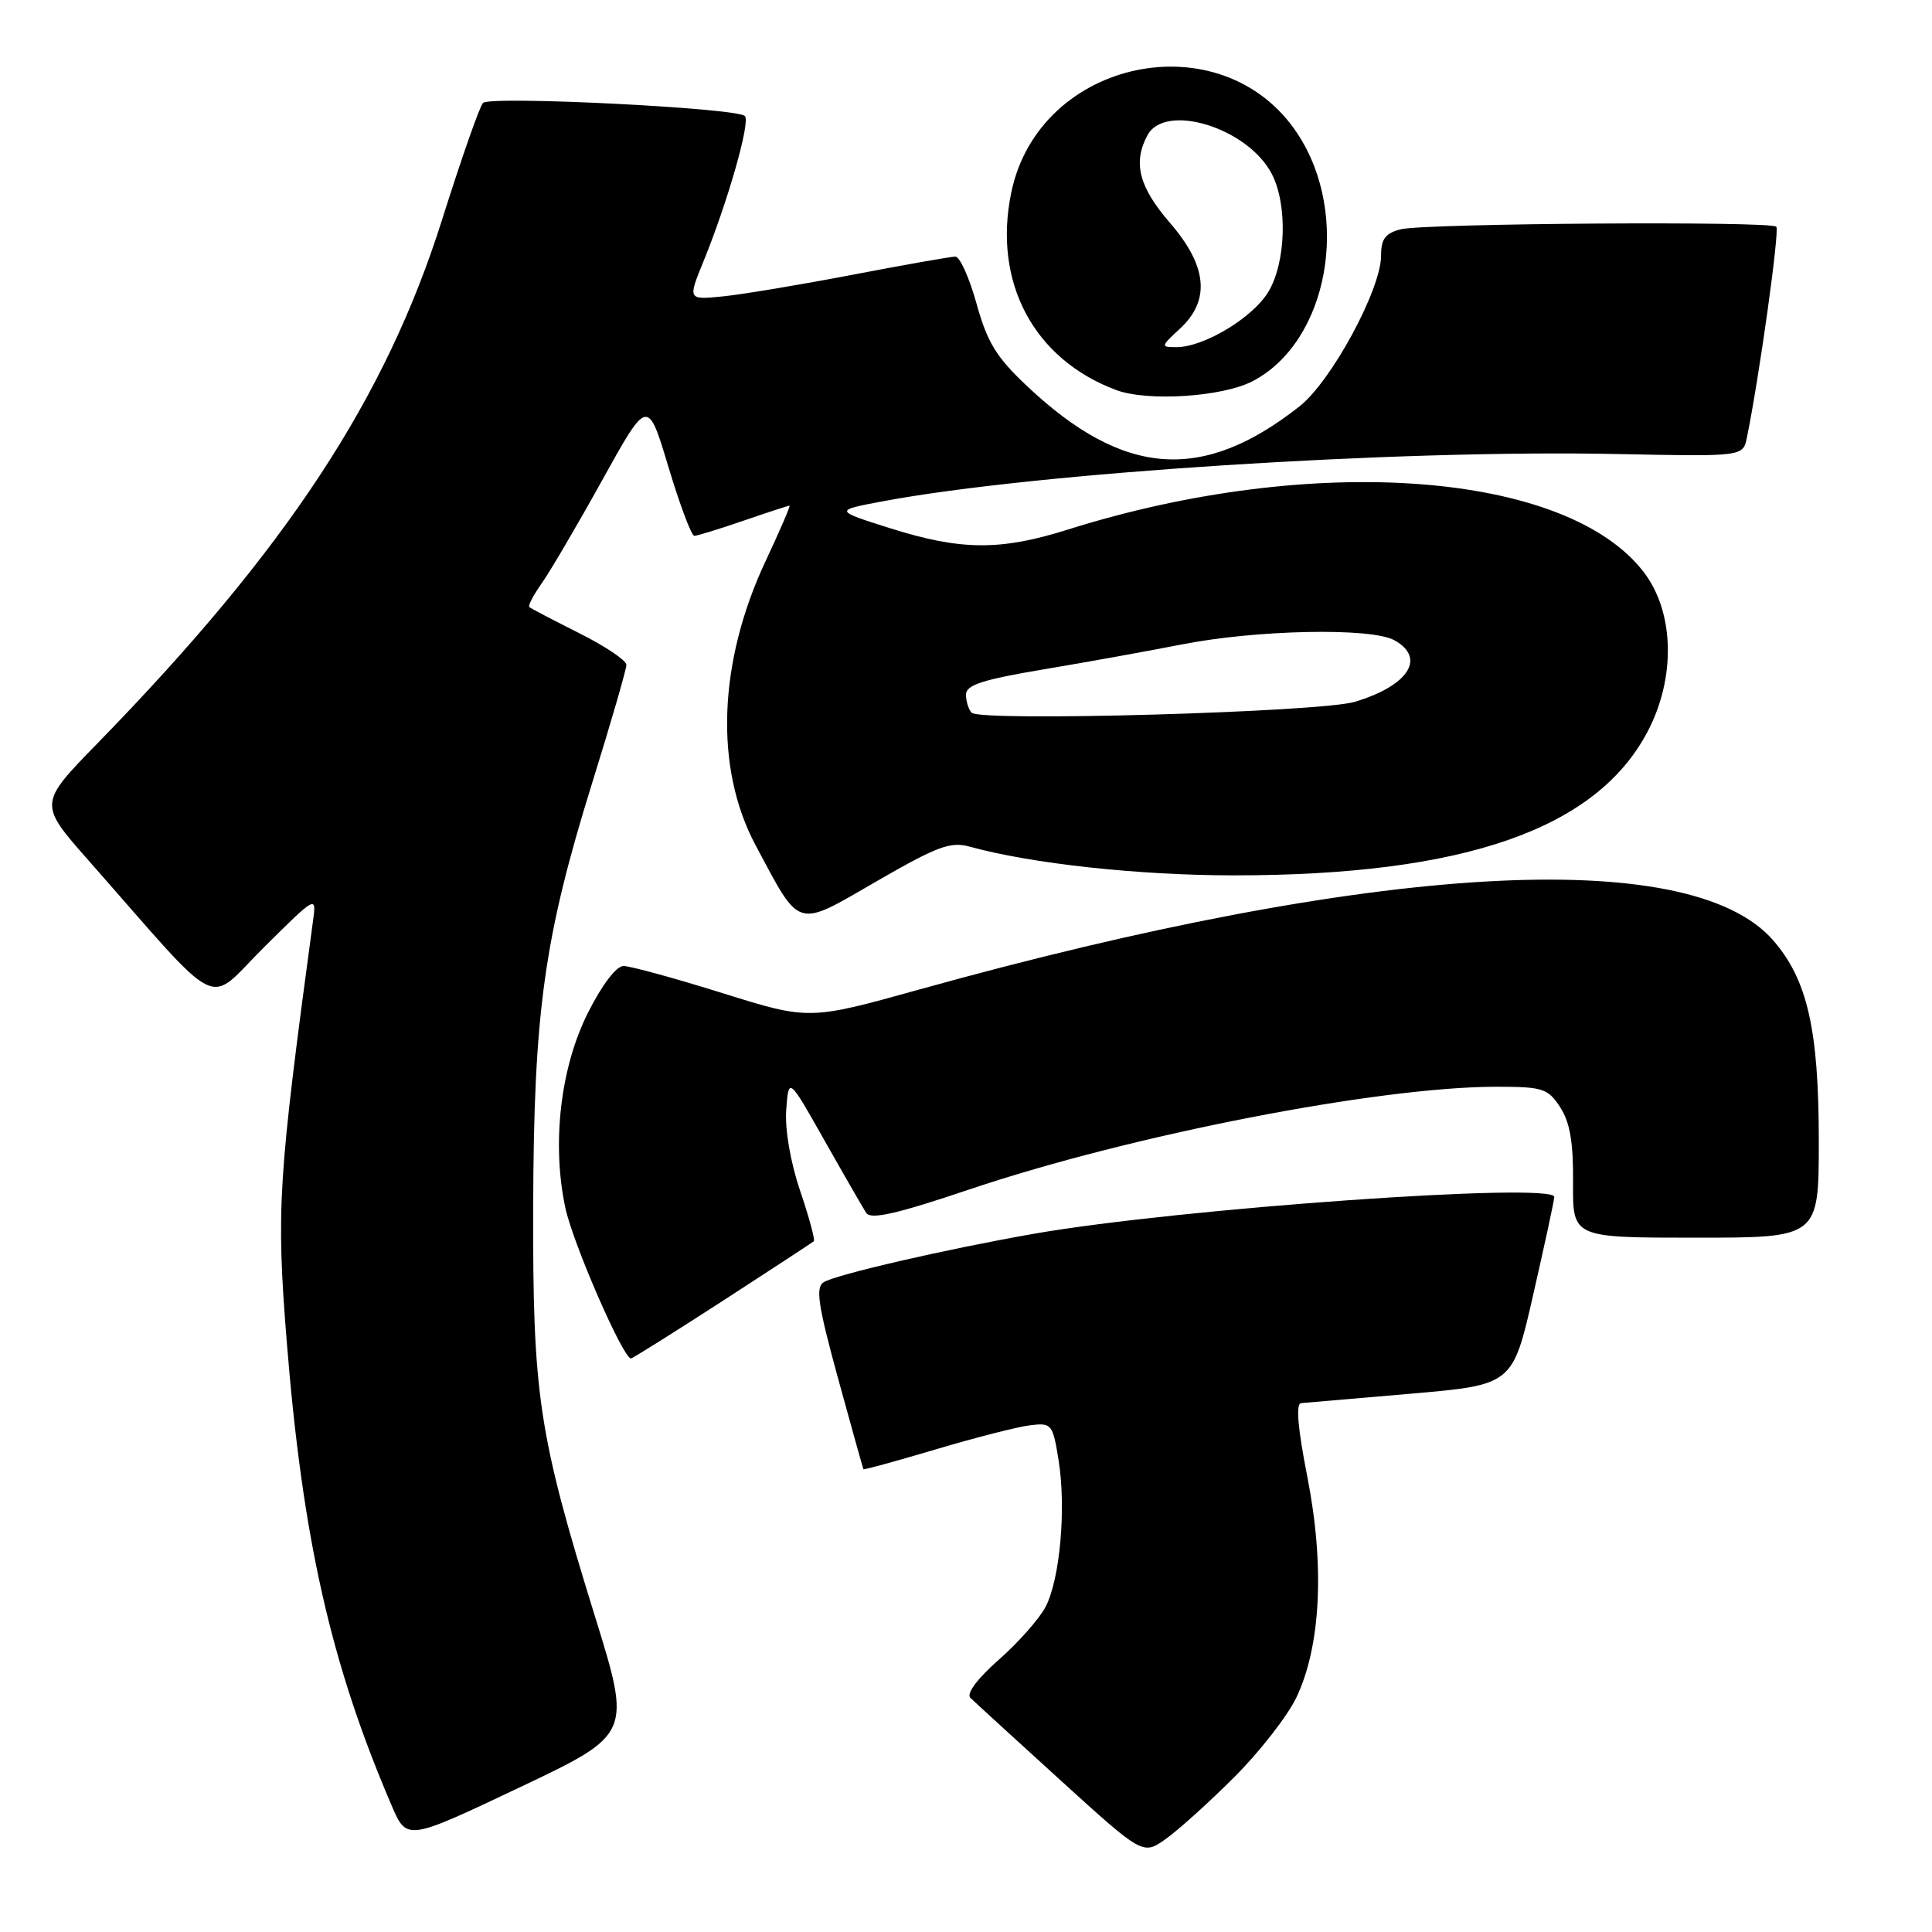 <?xml version="1.0" encoding="UTF-8" standalone="no"?>
<!DOCTYPE svg PUBLIC "-//W3C//DTD SVG 1.1//EN" "http://www.w3.org/Graphics/SVG/1.1/DTD/svg11.dtd" >
<svg xmlns="http://www.w3.org/2000/svg" xmlns:xlink="http://www.w3.org/1999/xlink" version="1.1" viewBox="0 0 256 256">
 <g >
 <path fill="currentColor"
d=" M 163.56 235.47 C 166.89 232.14 170.58 227.41 171.76 224.96 C 175.01 218.18 175.55 207.54 173.24 195.75 C 171.95 189.18 171.68 185.97 172.41 185.92 C 173.01 185.87 179.56 185.31 186.97 184.67 C 200.44 183.50 200.44 183.50 203.17 171.50 C 204.68 164.90 205.93 159.10 205.95 158.61 C 206.06 156.60 156.16 160.13 137.00 163.48 C 125.36 165.52 110.79 168.88 109.14 169.90 C 108.04 170.59 108.39 172.93 111.04 182.62 C 112.83 189.16 114.35 194.58 114.41 194.68 C 114.48 194.78 118.82 193.59 124.06 192.03 C 129.31 190.47 134.92 189.04 136.53 188.85 C 139.35 188.51 139.50 188.70 140.27 193.50 C 141.29 199.86 140.46 209.21 138.55 212.91 C 137.73 214.48 134.95 217.63 132.36 219.91 C 129.51 222.42 128.02 224.41 128.58 224.97 C 129.08 225.47 134.44 230.36 140.47 235.85 C 151.44 245.82 151.44 245.82 154.47 243.67 C 156.14 242.49 160.23 238.80 163.56 235.47 Z  M 78.83 214.16 C 71.36 190.06 70.58 184.91 70.65 160.00 C 70.72 134.13 72.08 124.29 78.44 103.83 C 80.95 95.77 83.00 88.69 83.00 88.10 C 83.00 87.51 80.19 85.62 76.75 83.90 C 73.31 82.17 70.34 80.62 70.14 80.44 C 69.94 80.26 70.68 78.85 71.77 77.31 C 72.87 75.76 76.48 69.61 79.80 63.62 C 85.83 52.75 85.83 52.75 88.57 61.87 C 90.08 66.89 91.62 71.00 92.00 71.00 C 92.38 71.00 95.30 70.10 98.50 69.00 C 101.70 67.90 104.45 67.00 104.61 67.00 C 104.77 67.00 103.36 70.26 101.49 74.25 C 95.15 87.71 94.64 101.74 100.12 112.00 C 106.13 123.25 105.35 123.02 116.11 116.80 C 124.22 112.12 125.94 111.48 128.51 112.19 C 136.65 114.44 150.90 115.99 163.50 115.99 C 193.94 115.99 211.51 109.89 218.31 96.95 C 222.07 89.80 221.87 81.15 217.83 75.84 C 207.61 62.44 173.96 59.94 141.50 70.17 C 132.57 72.99 127.34 72.95 118.00 70.01 C 110.50 67.64 110.50 67.64 117.00 66.42 C 137.10 62.65 185.04 59.56 214.23 60.16 C 230.95 60.50 230.95 60.50 231.47 58.00 C 233.10 50.07 235.83 30.50 235.37 30.04 C 234.60 29.27 188.78 29.59 185.62 30.38 C 183.56 30.90 183.00 31.65 183.00 33.88 C 183.00 38.34 176.42 50.50 172.21 53.83 C 159.33 63.98 148.89 63.22 136.11 51.18 C 132.02 47.33 130.83 45.39 129.40 40.25 C 128.45 36.81 127.18 34.00 126.59 34.00 C 125.99 34.01 119.88 35.08 113.00 36.40 C 106.12 37.72 98.39 39.01 95.82 39.27 C 91.13 39.74 91.13 39.74 93.22 34.62 C 96.46 26.66 99.46 16.13 98.70 15.37 C 97.63 14.30 64.92 12.67 64.00 13.64 C 63.55 14.11 61.13 21.03 58.61 29.01 C 51.12 52.80 37.98 72.79 12.91 98.50 C 5.11 106.50 5.11 106.50 11.72 114.00 C 29.90 134.64 27.16 133.28 34.98 125.52 C 41.94 118.62 41.94 118.62 41.47 122.06 C 36.83 156.40 36.60 160.15 37.98 177.58 C 40.07 203.79 43.81 220.41 51.88 239.21 C 53.90 243.93 53.90 243.93 68.79 236.87 C 83.68 229.81 83.68 229.81 78.83 214.16 Z  M 95.74 172.39 C 102.21 168.20 107.65 164.63 107.84 164.47 C 108.02 164.30 107.21 161.29 106.02 157.78 C 104.73 153.96 103.99 149.65 104.18 147.05 C 104.50 142.70 104.50 142.70 109.24 151.10 C 111.85 155.72 114.35 160.05 114.78 160.72 C 115.38 161.64 118.83 160.85 128.56 157.57 C 149.93 150.38 182.61 144.02 198.23 144.00 C 204.44 144.00 205.09 144.21 206.73 146.71 C 208.03 148.71 208.48 151.35 208.44 156.71 C 208.38 164.00 208.38 164.00 224.69 164.00 C 241.00 164.00 241.00 164.00 241.00 151.18 C 241.00 136.39 239.48 129.76 234.91 124.55 C 223.83 111.93 182.02 114.35 121.86 131.10 C 107.21 135.18 107.21 135.18 95.72 131.59 C 89.39 129.61 83.50 128.00 82.62 128.00 C 81.67 128.00 79.78 130.48 77.93 134.15 C 74.26 141.41 73.09 151.50 74.91 160.04 C 75.92 164.77 82.56 180.00 83.61 180.00 C 83.81 180.00 89.27 176.57 95.74 172.39 Z  M 165.94 50.53 C 176.03 45.31 179.08 28.51 171.90 17.67 C 161.98 2.69 137.69 7.71 134.00 25.50 C 131.53 37.38 136.97 47.61 147.92 51.69 C 152.07 53.23 161.95 52.59 165.94 50.53 Z  M 128.75 94.44 C 128.34 94.02 128.00 92.94 128.00 92.04 C 128.00 90.76 130.17 90.06 138.25 88.70 C 143.89 87.76 152.10 86.27 156.50 85.41 C 166.45 83.44 181.67 83.13 184.75 84.83 C 189.01 87.18 186.64 90.86 179.50 93.00 C 174.93 94.37 129.92 95.65 128.75 94.44 Z  M 156.35 43.55 C 160.42 39.78 159.98 35.25 155.00 29.50 C 150.92 24.78 150.09 21.56 152.04 17.93 C 154.39 13.54 165.37 16.95 168.52 23.05 C 170.64 27.13 170.40 34.84 168.04 38.71 C 165.95 42.13 159.51 46.00 155.89 46.00 C 153.77 46.00 153.78 45.93 156.35 43.55 Z "/>
</g>
</svg>